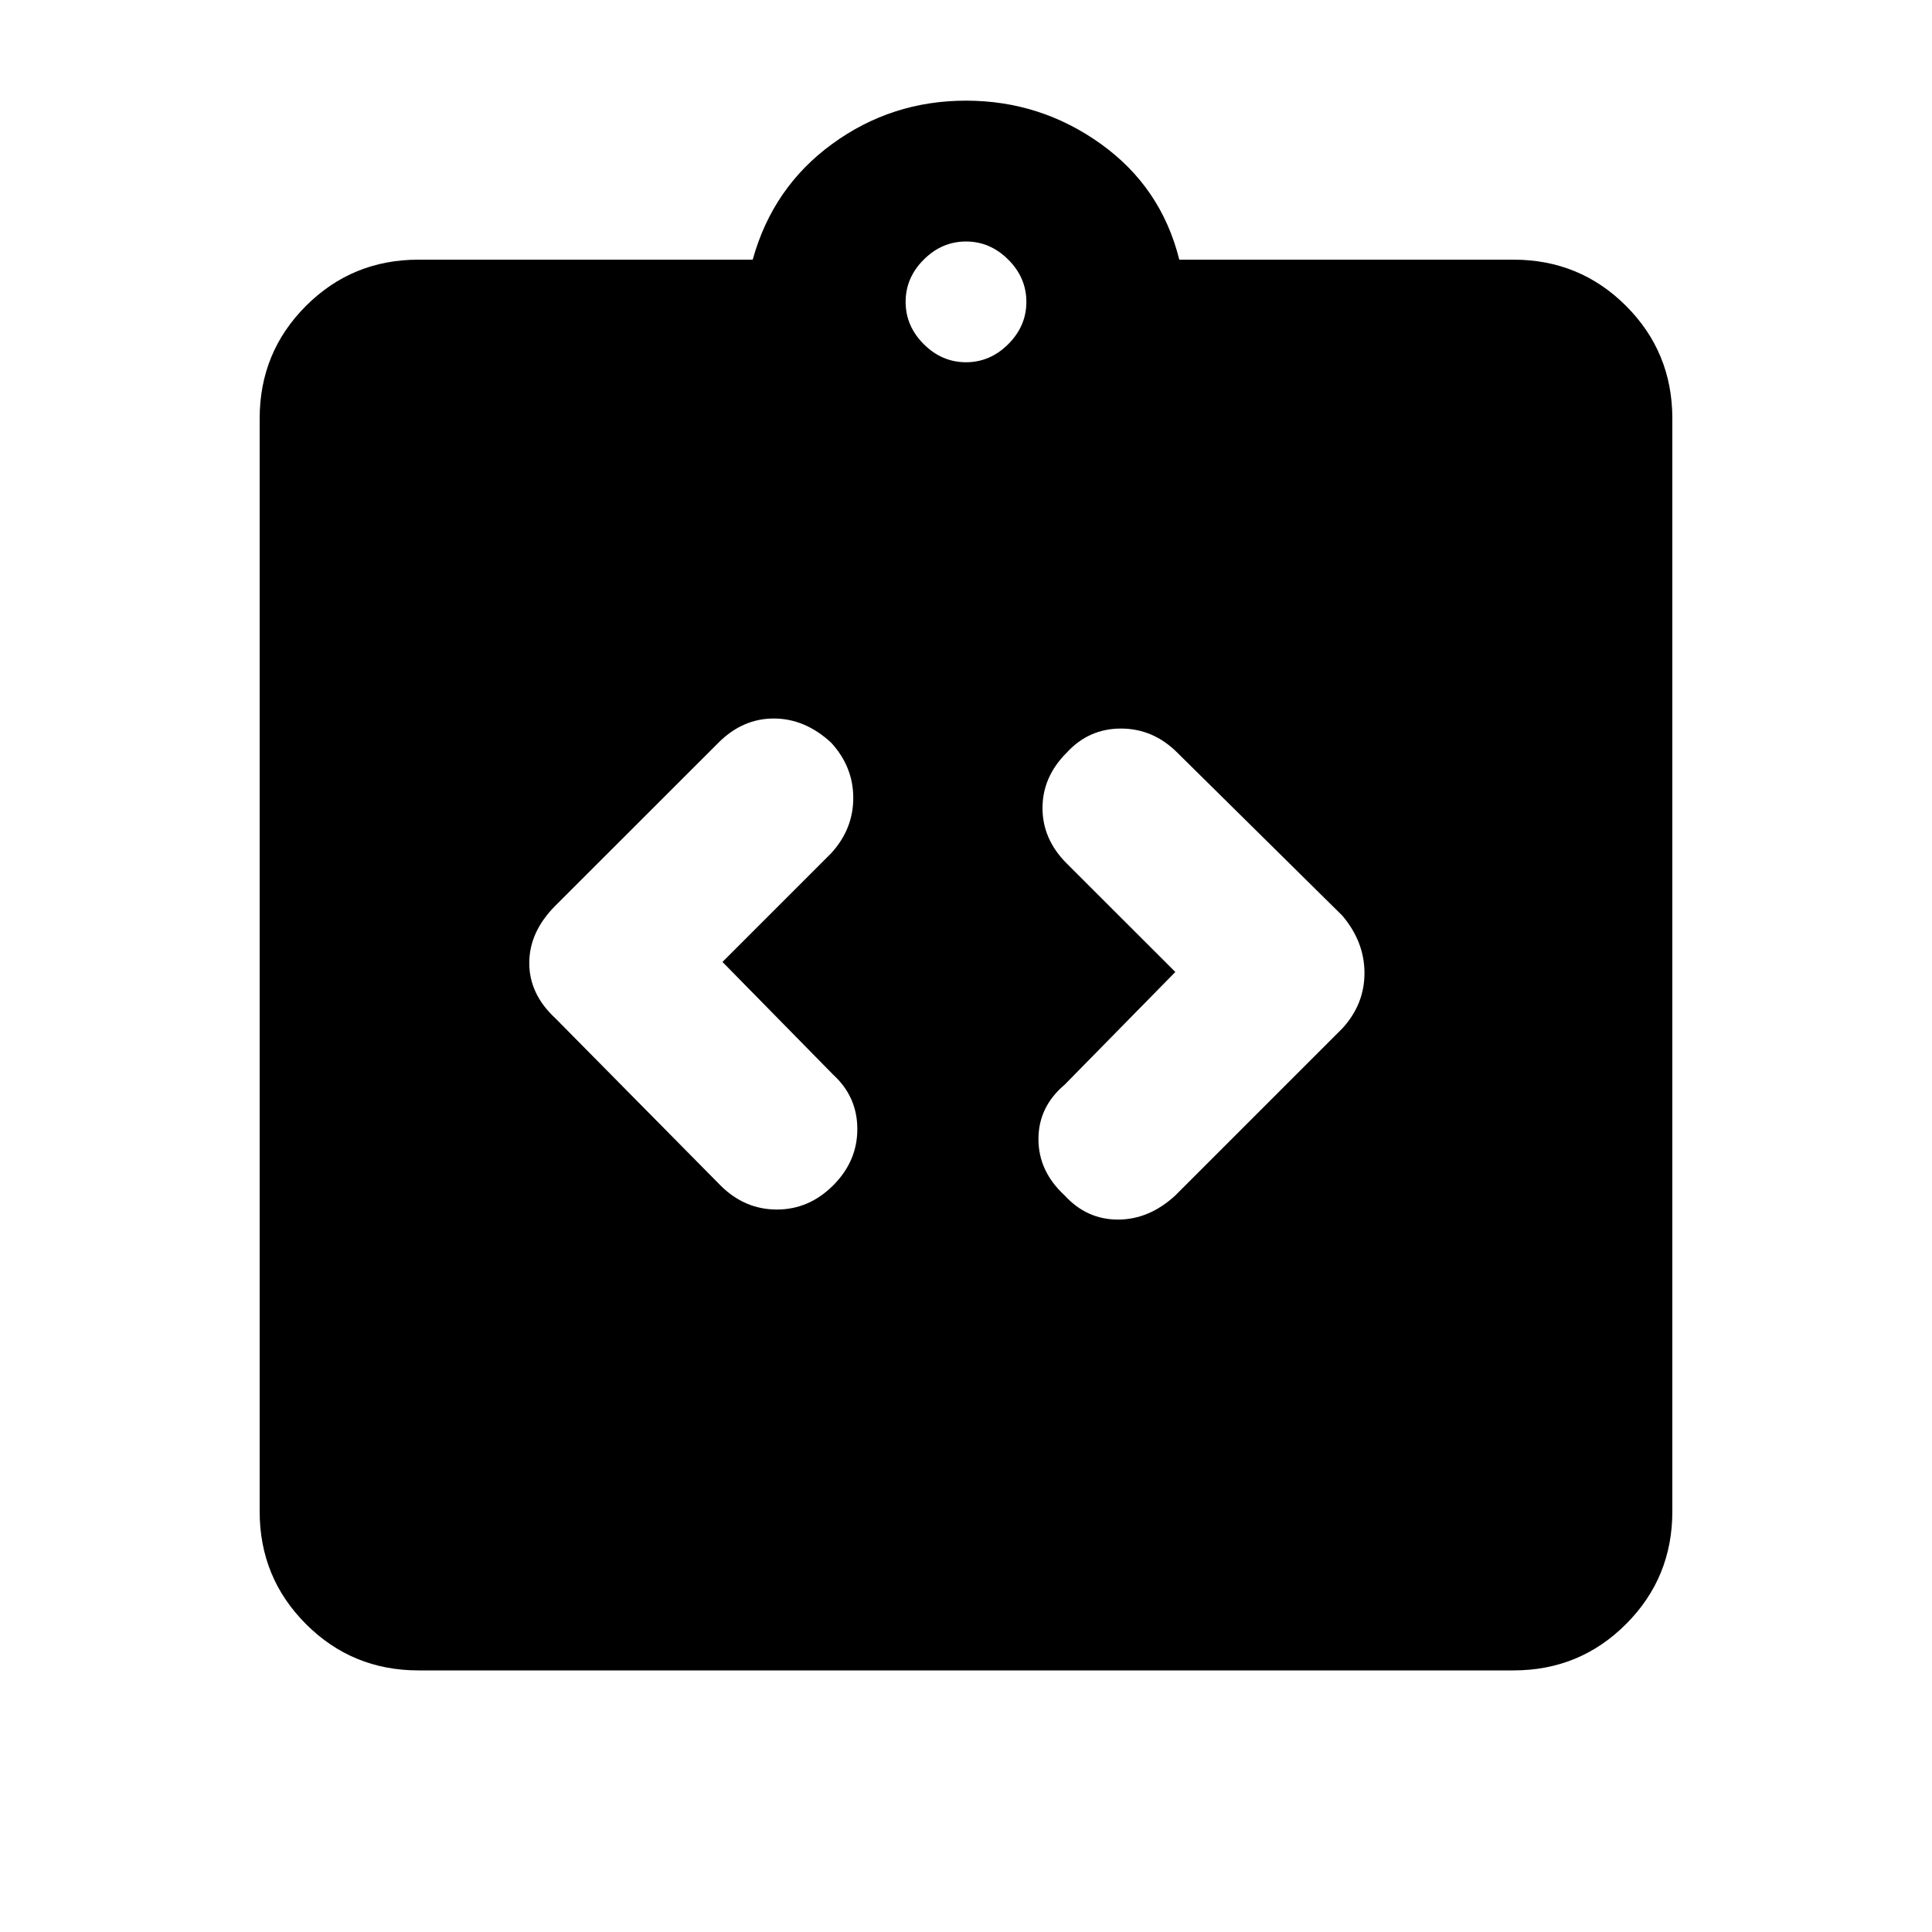 <svg xmlns="http://www.w3.org/2000/svg" height="20" width="20"><path d="M4.333 17.292Q3.646 17.292 3.167 16.812Q2.688 16.333 2.688 15.646V4.333Q2.688 3.646 3.167 3.167Q3.646 2.688 4.333 2.688H7.792Q8 1.938 8.615 1.49Q9.229 1.042 10 1.042Q10.771 1.042 11.396 1.49Q12.021 1.938 12.208 2.688H15.667Q16.354 2.688 16.833 3.167Q17.312 3.646 17.312 4.333V15.646Q17.312 16.333 16.833 16.812Q16.354 17.292 15.667 17.292ZM10 3.75Q10.25 3.75 10.438 3.562Q10.625 3.375 10.625 3.125Q10.625 2.875 10.438 2.688Q10.25 2.5 10 2.5Q9.75 2.5 9.562 2.688Q9.375 2.875 9.375 3.125Q9.375 3.375 9.562 3.562Q9.75 3.75 10 3.75ZM8.625 12.271Q8.875 12.021 8.875 11.688Q8.875 11.354 8.625 11.125L7.479 9.958L8.604 8.833Q8.833 8.583 8.833 8.26Q8.833 7.938 8.604 7.688Q8.333 7.438 8.01 7.438Q7.688 7.438 7.438 7.688L5.75 9.375Q5.479 9.646 5.479 9.969Q5.479 10.292 5.75 10.542L7.458 12.271Q7.708 12.521 8.042 12.521Q8.375 12.521 8.625 12.271ZM11.021 12.375Q11.25 12.625 11.573 12.625Q11.896 12.625 12.167 12.375L13.896 10.646Q14.125 10.396 14.125 10.073Q14.125 9.75 13.896 9.479L12.188 7.792Q11.938 7.542 11.604 7.542Q11.271 7.542 11.042 7.792Q10.792 8.042 10.792 8.365Q10.792 8.688 11.042 8.938L12.167 10.062L11.021 11.229Q10.75 11.458 10.75 11.792Q10.75 12.125 11.021 12.375Z"/></svg>